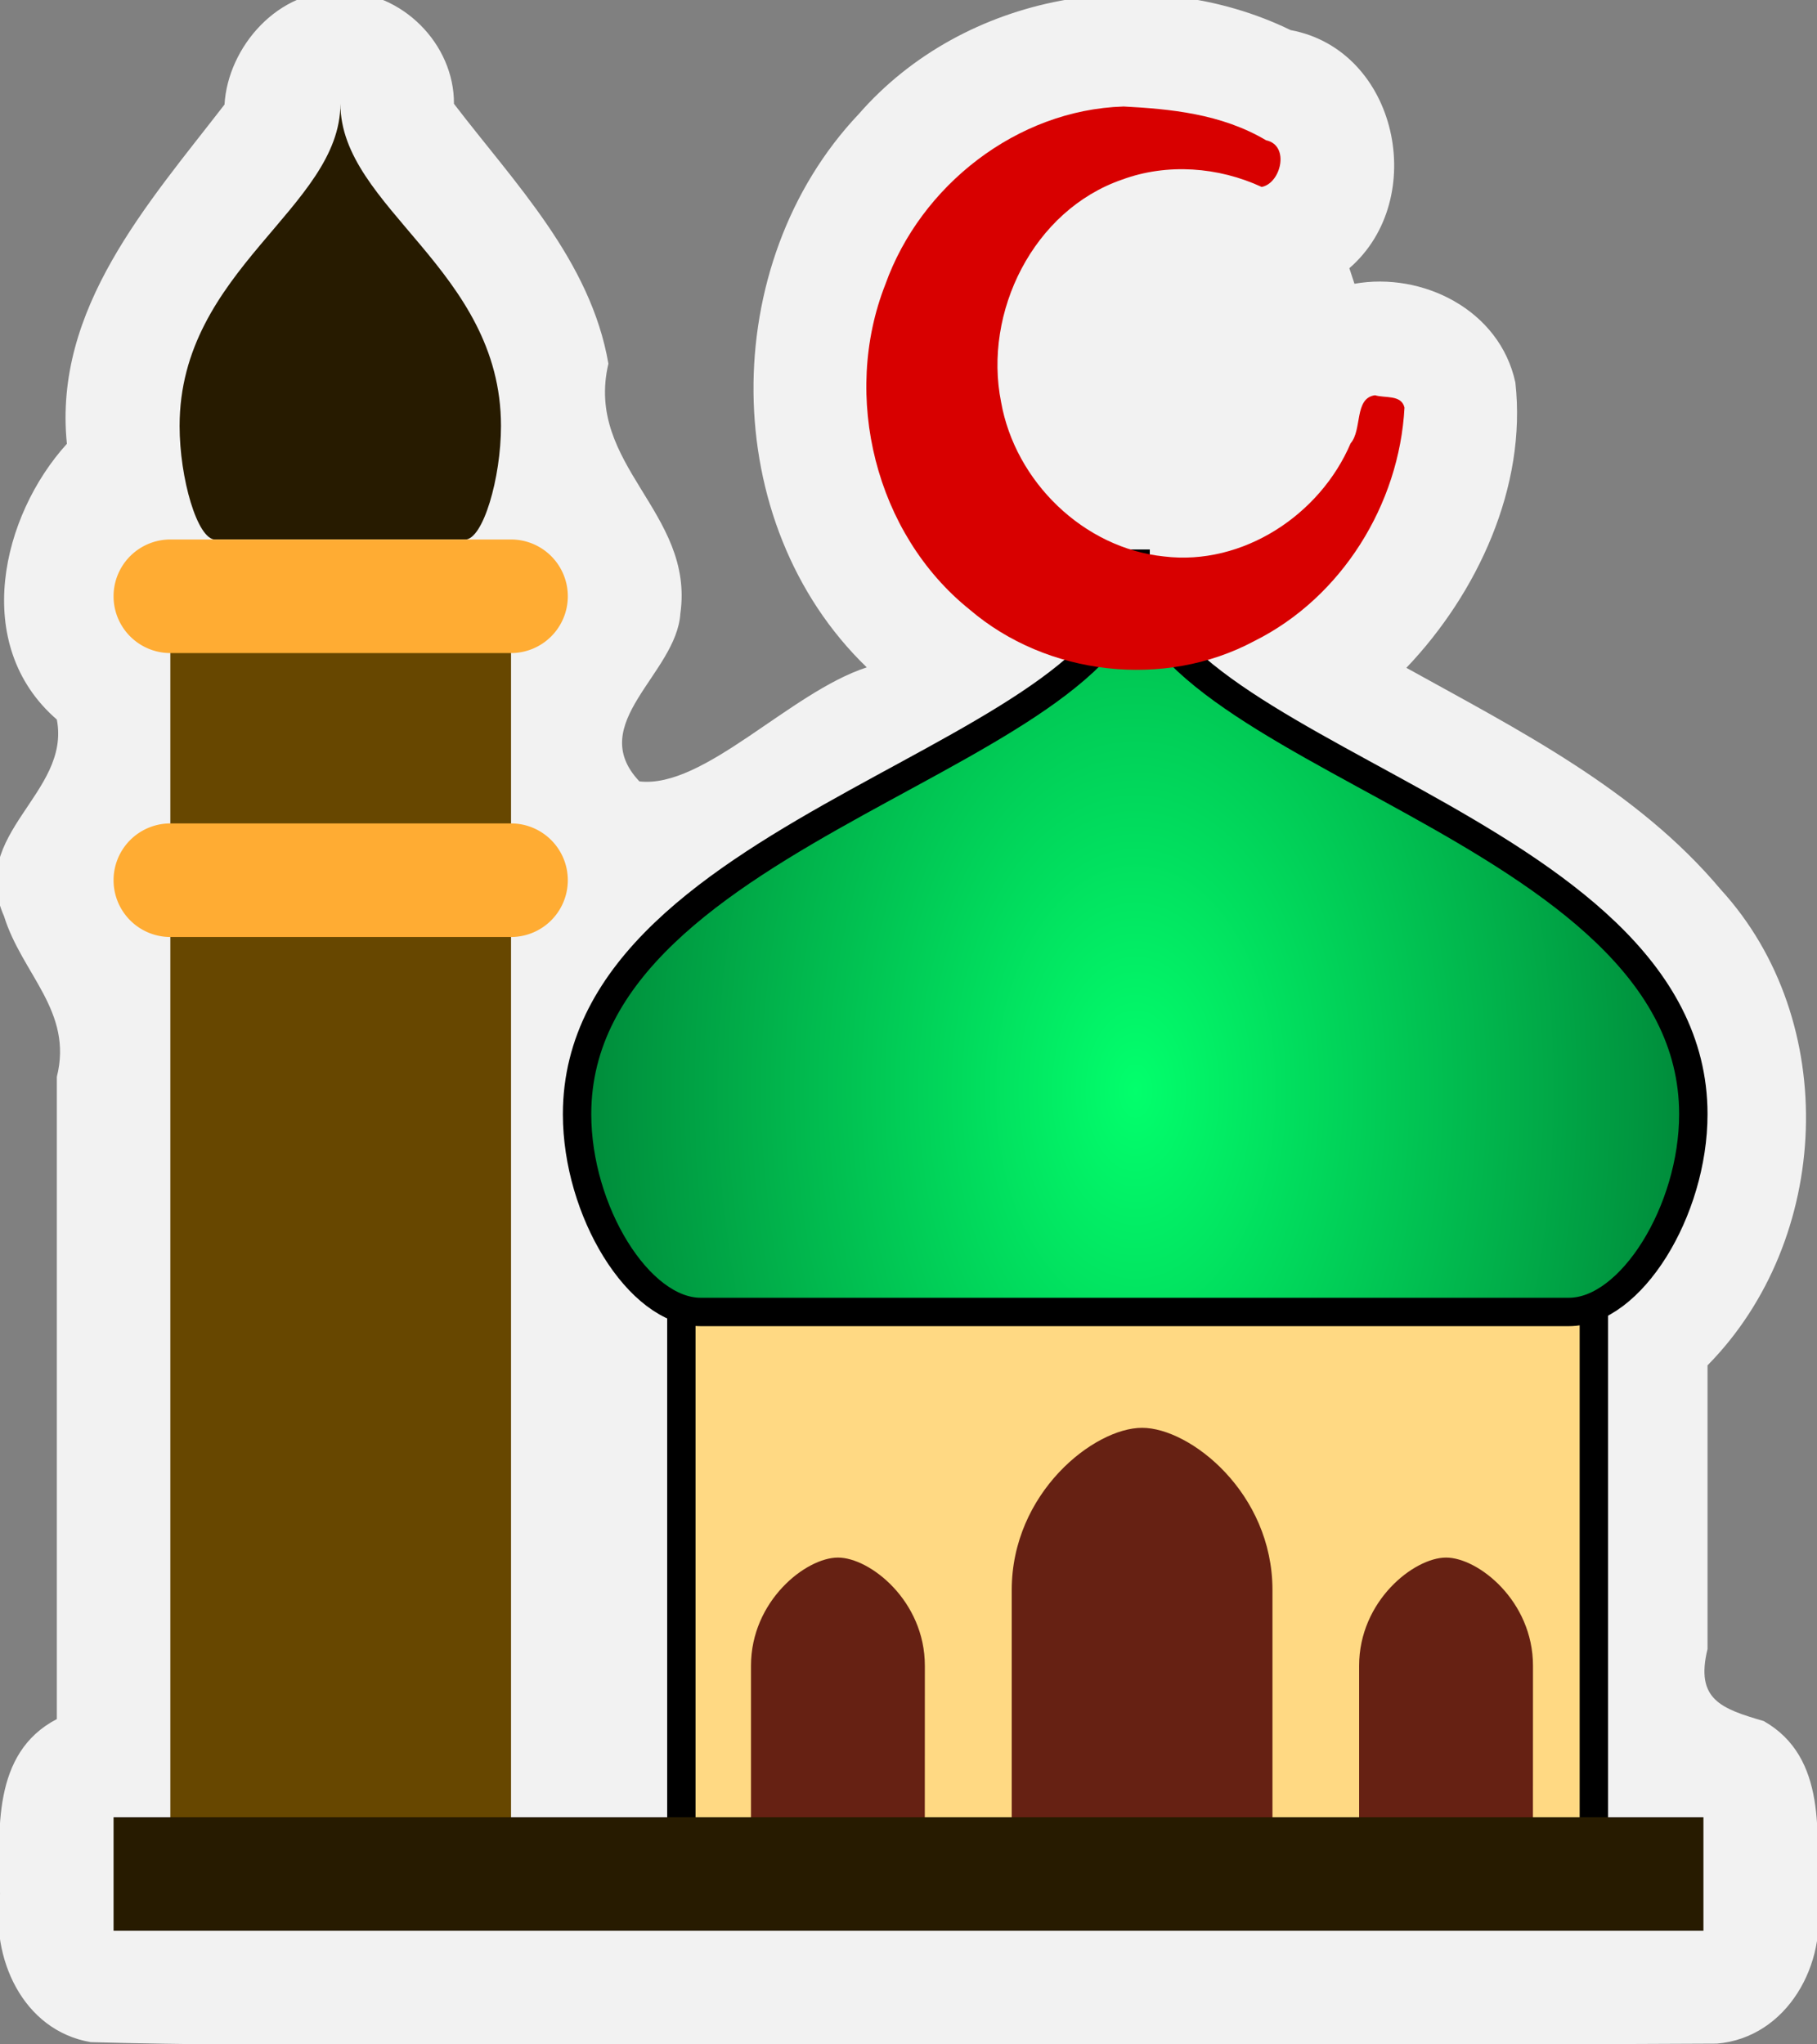 <svg width="32" height="36" xmlns="http://www.w3.org/2000/svg"><rect width="100%" height="100%" fill="#808080" stroke="none"/><defs><radialGradient id="a" cx="23" cy="17.43" r="9.83" gradientTransform="matrix(1 0 0 1.607 -3 -8.802)" gradientUnits="userSpaceOnUse"><stop stop-color="#02ff6c" offset="0"/><stop stop-color="#008a3a" offset="1"/></radialGradient></defs><path d="M6.016-.146c-1.11-.06-2.003.972-2.062 1.987C2.609 3.583.936 5.436 1.178 7.815c-1.147 1.264-1.695 3.54-.177 4.856.25 1.306-1.574 2.01-.93 3.463.317 1.02 1.22 1.675.93 2.828v11.31c-1.15.597-1.024 1.99-1 3.082-.173 1.112.394 2.402 1.597 2.607 3.444.095 6.9.013 10.35.04 6.096-.009 12.2.02 18.29-.014 1.243-.107 1.951-1.413 1.762-2.565.006-1.09.185-2.477-.938-3.115-.754-.22-1.207-.38-.99-1.269v-4.995c2.184-2.214 2.354-6.06.232-8.38-1.476-1.758-3.564-2.809-5.536-3.903 1.252-1.312 2.124-3.19 1.92-5.023-.275-1.283-1.64-1.953-2.834-1.74l-.09-.274C25.17 3.507 24.62.881 22.73.53c-2.52-1.223-5.75-.648-7.605 1.477-2.497 2.635-2.495 7.202.14 9.745-1.351.438-2.864 2.14-4.004 2.008-.963-1.017.652-1.894.721-2.955.252-1.787-1.689-2.611-1.267-4.401-.314-1.817-1.652-3.179-2.72-4.576C8.001.77 7.074-.154 6.015-.145z" color="#000" fill="#f2f2f2" style="font-feature-settings:normal;font-variant-alternates:normal;font-variant-caps:normal;font-variant-east-asian:normal;font-variant-ligatures:normal;font-variant-numeric:normal;font-variant-position:normal;font-variation-settings:normal;inline-size:0;isolation:auto;mix-blend-mode:normal;shape-margin:0;shape-padding:0;text-decoration-color:#000;text-decoration-line:none;text-decoration-style:solid;text-indent:0;text-orientation:mixed;text-transform:none;white-space:normal"/><path d="M6 33V10" fill="none" stroke="#674700" stroke-width="6"/><path fill="#ffd983" stroke="#000" stroke-linecap="round" stroke-linejoin="round" stroke-width=".5" d="M12 23h16.07v10H12z"/><path d="M20 9.926c0 3.405-9.837 4.585-9.837 9.694 0 1.702 1.085 3.483 2.177 3.483h15.29c1.093 0 2.192-1.78 2.192-3.483 0-5.11-9.823-6.32-9.823-9.694z" fill="url(#a)" stroke="#000" stroke-width=".5"/><path d="M22.41 28c0-1.714-1.451-2.857-2.296-2.857S17.818 26.286 17.818 28v4h4.592zm-6.122 1.333c0-1.143-.967-1.905-1.531-1.905-.563 0-1.531.762-1.531 1.905V32h3.061zm10.71 0c0-1.143-.967-1.905-1.531-1.905-.563 0-1.531.762-1.531 1.905V32h3.061z" fill="#662113"/><path d="M5.995 1.826c0 1.837-2.832 2.918-2.832 5.675 0 .919.312 2 .627 2h4.402c.314 0 .631-1.081.631-2 0-2.757-2.828-3.838-2.828-5.675z" fill="#271b00"/><path d="M10 15.5a1 1 0 0 1-1 1H3a1 1 0 0 1 0-2h6a1 1 0 0 1 1 1zm0-5a1 1 0 0 1-1 1H3a1 1 0 0 1 0-2h6a1 1 0 0 1 1 1z" fill="#ffac33"/><path fill="#271b00" d="M2 32h28v2H2z"/><path d="M19.78 1.876c-1.868.06-3.565 1.389-4.188 3.133-.774 1.967-.174 4.392 1.482 5.723 1.363 1.168 3.432 1.405 5.017.556 1.538-.766 2.553-2.407 2.644-4.11-.053-.232-.344-.164-.519-.218-.37.05-.222.608-.43.847-.537 1.26-1.9 2.16-3.285 1.992-1.42-.145-2.622-1.322-2.87-2.717-.318-1.584.568-3.38 2.13-3.919.796-.293 1.696-.224 2.459.129.34-.064.501-.733.077-.822-.792-.47-1.698-.552-2.517-.595z" fill="#d80000"/></svg>